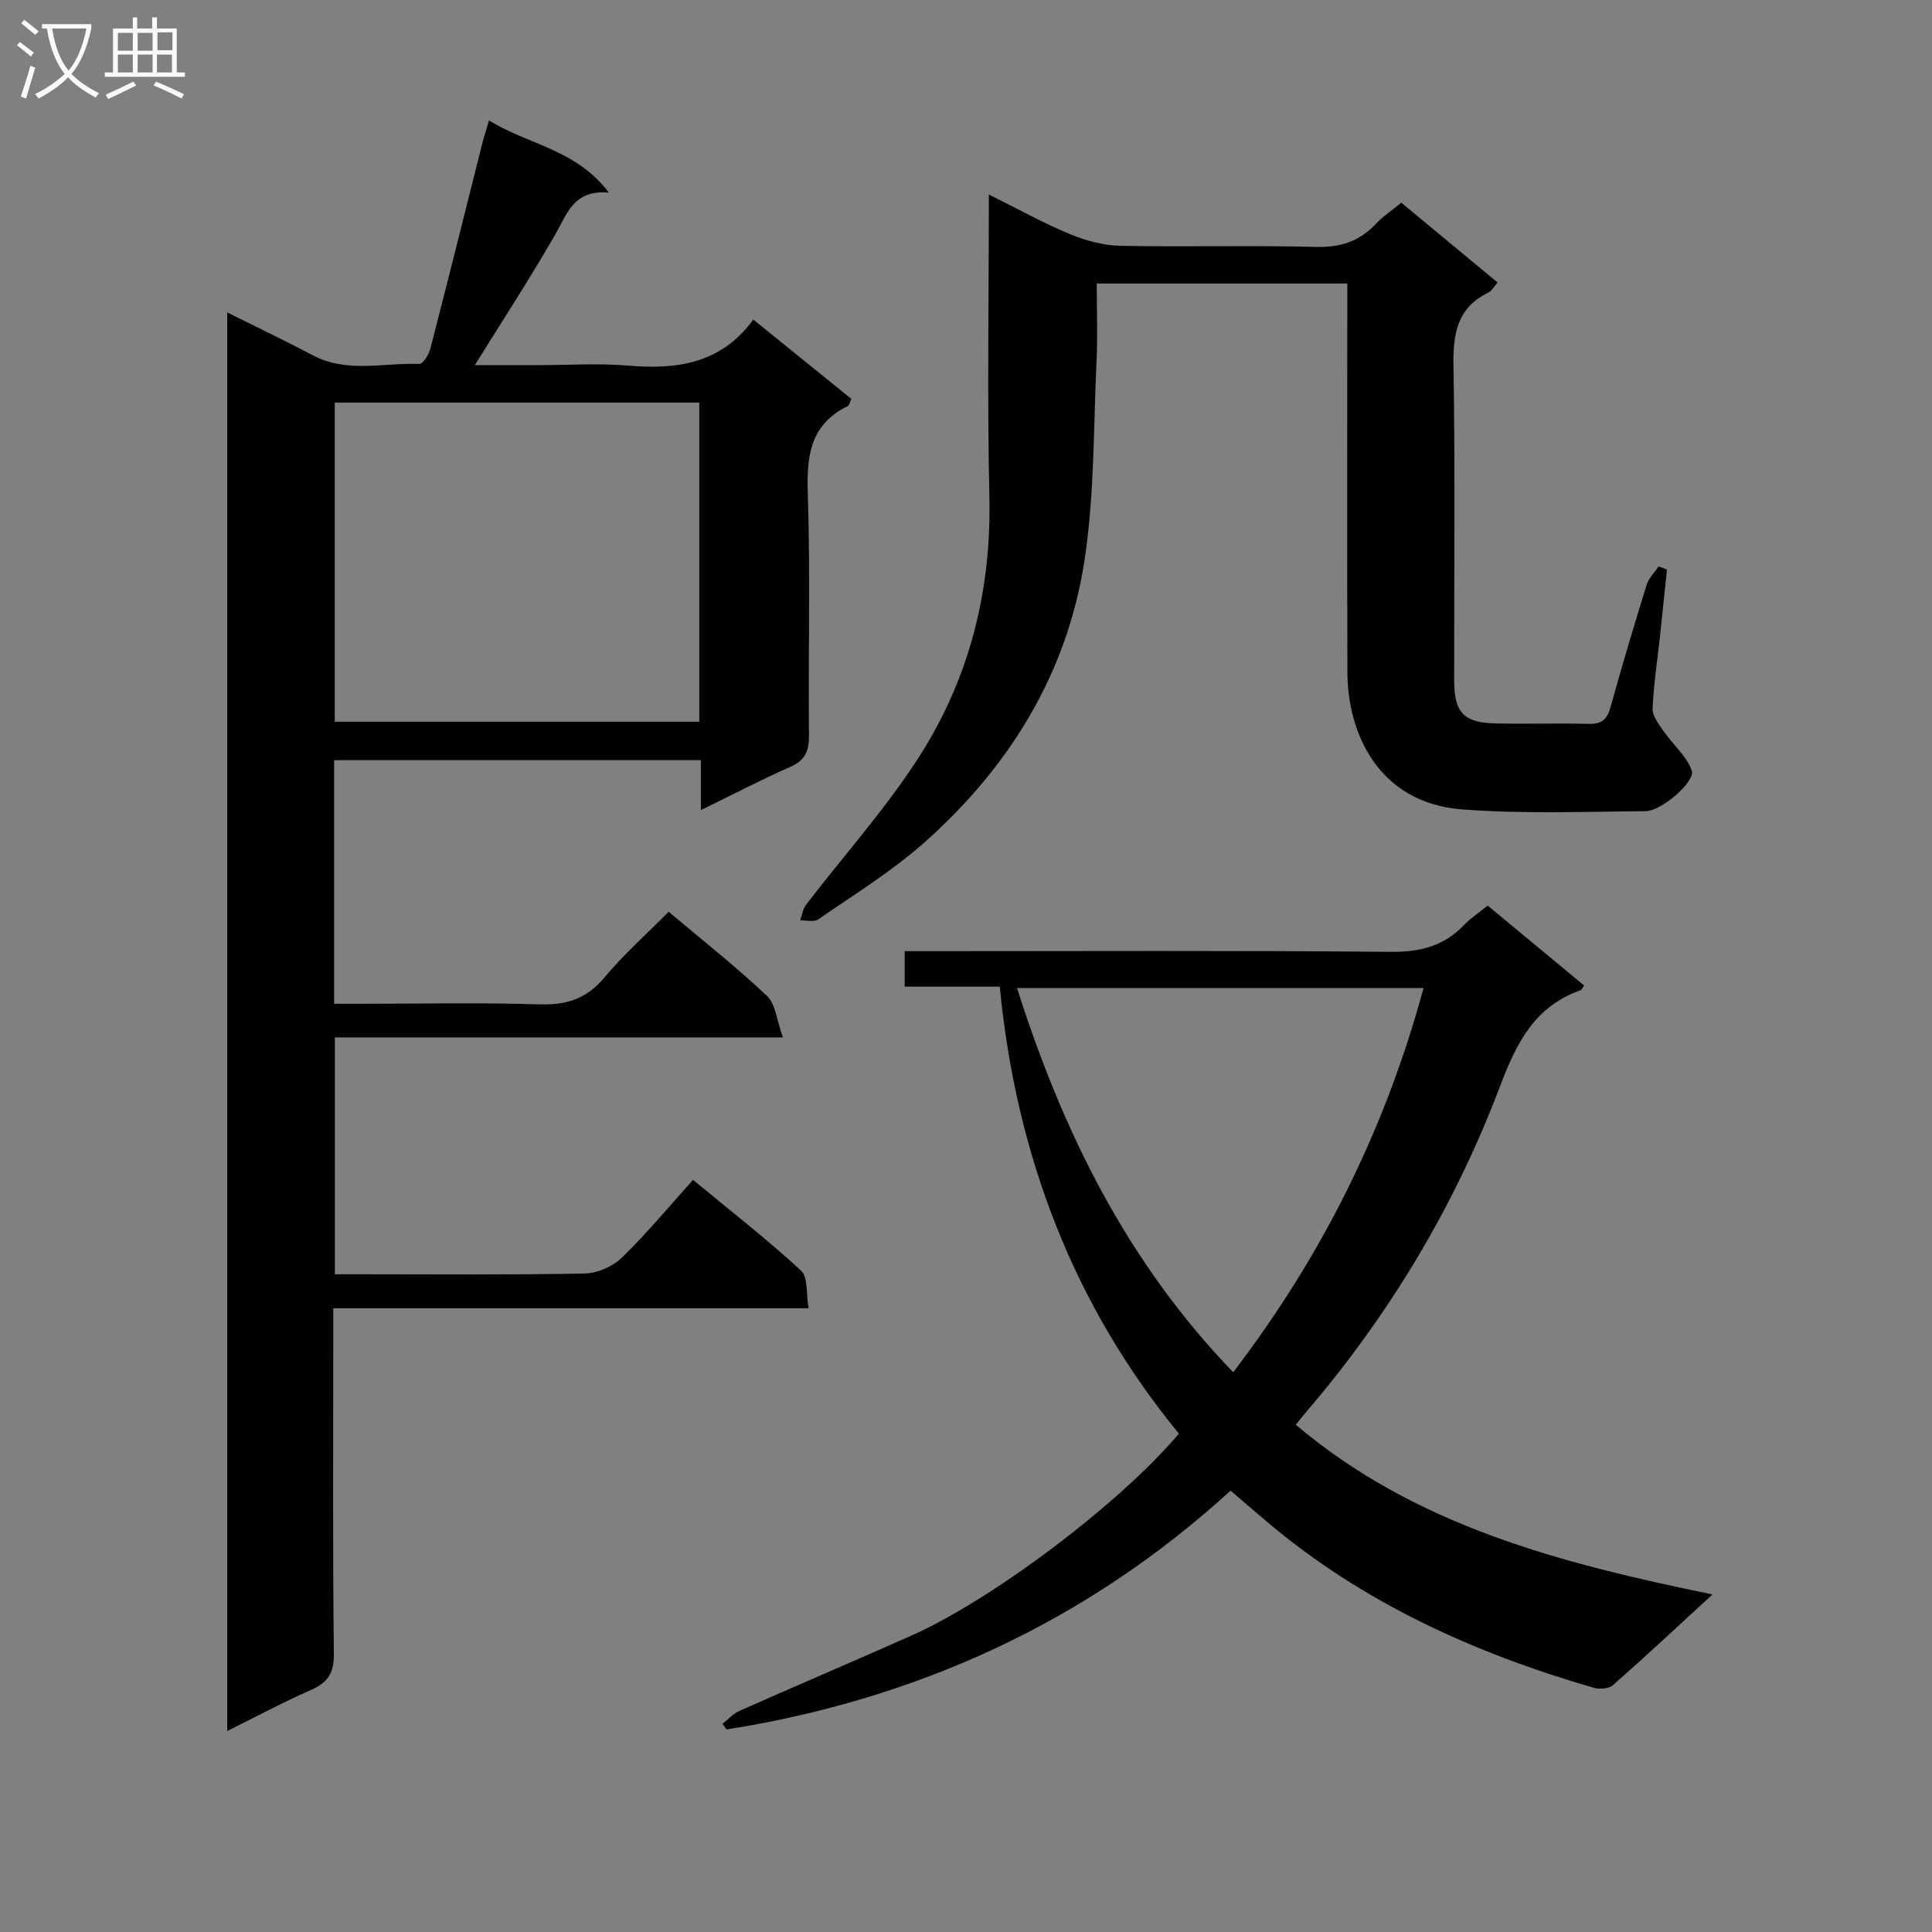 <svg enable-background="new 0 0 400 400" viewBox="0 0 400 400" xmlns="http://www.w3.org/2000/svg"><rect x="0" y="0" width="400" height="400" fill="#808080" stroke="none"/><g fill="#010104"><path d="m69.17 157.39v50.43h5.45c12.33 0 24.67-.27 36.99.12 5.58.18 9.77-1.08 13.46-5.49 4.04-4.83 8.8-9.06 13.37-13.68 6.99 5.9 13.94 11.36 20.34 17.41 1.82 1.72 2.05 5.13 3.31 8.6-31.65 0-62.04 0-92.76 0v49.04h4.7c15.66 0 31.33.15 46.99-.15 2.63-.05 5.81-1.43 7.71-3.27 5.13-4.97 9.71-10.52 14.76-16.12 8.25 6.83 15.57 12.51 22.35 18.78 1.48 1.37 1.04 4.81 1.57 7.8-33 0-65.27 0-98.41 0v5.58c0 22-.13 43.99.12 65.99.05 4.02-1.29 5.94-4.76 7.47-5.73 2.52-11.26 5.49-17.32 8.49 0-98.17 0-195.57 0-293.71 6.22 3.1 12.03 5.88 17.73 8.88 7.12 3.76 14.71 1.5 22.08 1.79.74.03 1.95-2.02 2.28-3.27 3.65-14.11 7.16-28.25 10.72-42.38.36-1.42.82-2.82 1.4-4.78 8.03 5.05 17.96 5.9 24.8 14.95-7.2-.59-8.54 4.19-10.93 8.39-5.3 9.27-11.16 18.22-16.81 27.34h12.83c6.33 0 12.7-.43 18.99.1 10.09.85 19.22-.44 25.83-9.54 7.16 5.8 13.71 11.1 20.31 16.43-.32.67-.41 1.32-.74 1.48-7.59 3.7-8.55 10-8.29 17.76.55 16.81.08 33.66.25 50.48.03 3.29-.87 5.15-3.95 6.5-6.05 2.67-11.92 5.74-18.43 8.91 0-3.76 0-6.85 0-10.33-25.41 0-50.46 0-75.94 0zm75.61-74.04c-25.48 0-50.5 0-75.47 0v66.08h75.47c0-22.15 0-43.91 0-66.08z"/><path d="m254.78 308.62c-29.68 27.11-64.75 43.17-104.35 49.45-.28-.39-.56-.78-.84-1.17 1.16-.91 2.19-2.1 3.5-2.68 11.82-5.24 23.72-10.3 35.53-15.55 16.92-7.52 43.23-27.38 55.46-41.85-21.95-26.74-33.73-57.84-37.09-92.54-6.73 0-13.02 0-19.68 0 0-2.46 0-4.53 0-7.35h5.11c31.83 0 63.65-.16 95.48.14 6.08.06 11-1.16 15.19-5.53 1.36-1.42 3.04-2.52 4.92-4.05 6.73 5.58 13.34 11.06 19.95 16.54-.37.53-.48.9-.7.98-9.62 3.4-13.32 10.98-16.79 20.13-9.37 24.69-22.88 47.2-40.15 67.32-.64.74-1.24 1.52-2.04 2.52 24.78 20.96 54.84 28.68 86.28 35.13-7.33 6.73-13.86 12.84-20.58 18.75-.86.76-2.78.94-3.98.59-24.82-7.2-48-17.66-67.89-34.56-2.26-1.9-4.5-3.85-7.33-6.27zm.54-24.51c18.53-24.25 31.52-50.47 39.41-79.55-28.26 0-55.93 0-84.17 0 9.48 29.76 22.74 56.72 44.76 79.55z"/><path d="m204.73 40.27c6.17 3.06 11.36 5.95 16.81 8.21 3.26 1.35 6.93 2.34 10.43 2.41 13.49.27 27-.12 40.49.23 5.07.13 9.01-1.16 12.42-4.79 1.46-1.55 3.28-2.75 5.25-4.36 6.66 5.52 13.15 10.9 19.92 16.51-.67.76-1.13 1.71-1.89 2.08-6.52 3.18-7.35 8.59-7.23 15.24.36 21.66.13 43.33.14 64.99 0 6.84 1.96 8.88 8.9 9 6.33.12 12.67-.09 19 .08 2.68.07 3.78-.97 4.47-3.46 2.35-8.47 4.86-16.9 7.47-25.3.43-1.4 1.63-2.57 2.48-3.84.58.21 1.16.43 1.74.64-.48 4.65-.96 9.3-1.46 13.95-.53 4.95-1.32 9.9-1.51 14.86-.06 1.55 1.31 3.27 2.31 4.71 1.9 2.75 4.73 5.1 5.79 8.11.79 2.25-6.23 8.37-9.54 8.4-12.66.11-25.37.6-37.96-.36-17.66-1.34-23.74-16.19-23.79-28.22-.09-25-.03-50-.03-75 0-1.79 0-3.58 0-5.66-17.42 0-34.34 0-51.87 0 0 5.5.21 10.78-.04 16.04-.65 13.77-.42 27.69-2.49 41.25-3.59 23.53-15.64 42.95-33.36 58.61-6.68 5.91-14.41 10.65-21.78 15.75-.87.6-2.47.17-3.73.22.39-1.08.53-2.35 1.2-3.23 7.88-10.29 16.64-20.02 23.58-30.9 10.29-16.15 14.82-34.19 14.39-53.57-.46-20.44-.11-40.93-.11-62.6z"/></g><path d="m6.4 11.7c-1-.8-1.9-1.6-2.9-2.3l.6-.7c.9.7 1.9 1.4 2.9 2.2zm-2.1 8.3c.7-2.1 1.4-4.2 2-6.4.2.1.6.3 1 .4-.7 2.3-1.3 4.4-1.9 6.4zm3-12.8c-1.1-.9-2.1-1.7-2.9-2.4l.6-.7c1 .8 2 1.5 3 2.4zm1.4-1.3v-.9h10.2v.9c-.9 4.2-2.3 7.3-4.1 9.4 1.3 1.4 3.2 2.7 5.7 4-.2.2-.4.5-.7.9-2.5-1.4-4.4-2.7-5.7-4.2-1.4 1.5-3.5 3-6.1 4.4 0 0 0 0-.1-.1-.3-.4-.5-.7-.7-.8 2.7-1.3 4.7-2.8 6.2-4.2-1.8-2.2-3-5.3-3.7-9.4zm9.2 0h-7.1c.6 3.8 1.7 6.7 3.4 8.7 1.7-2 2.9-4.8 3.7-8.7z" fill="#fbfafa"/><path d="m31.6 3.6h.9v2.3h4.1v9.1h1.7v.9h-16.6v-.9h1.7v-9.1h4.1v-2.3h.9v2.3h3.1v-2.3zm-4 13.3.6.8c-1.9.9-3.8 1.9-5.8 2.8-.2-.3-.3-.6-.5-.9 2-.9 3.9-1.8 5.7-2.7zm-3.2-10.1v3.7h3.1v-3.7zm0 4.5v3.7h3.1v-3.7zm4.1-4.5v3.7h3.1v-3.7zm0 4.5v3.7h3.1v-3.7zm9.1 9.1c-2.1-1.1-4.1-2-5.8-2.7l.5-.8c2.2.9 4.1 1.8 5.8 2.6zm-1.9-13.7h-3.1v3.7h3.1v-3.6zm-3.2 4.6v3.7h3.1v-3.7z" fill="#fbfafa"/></svg>